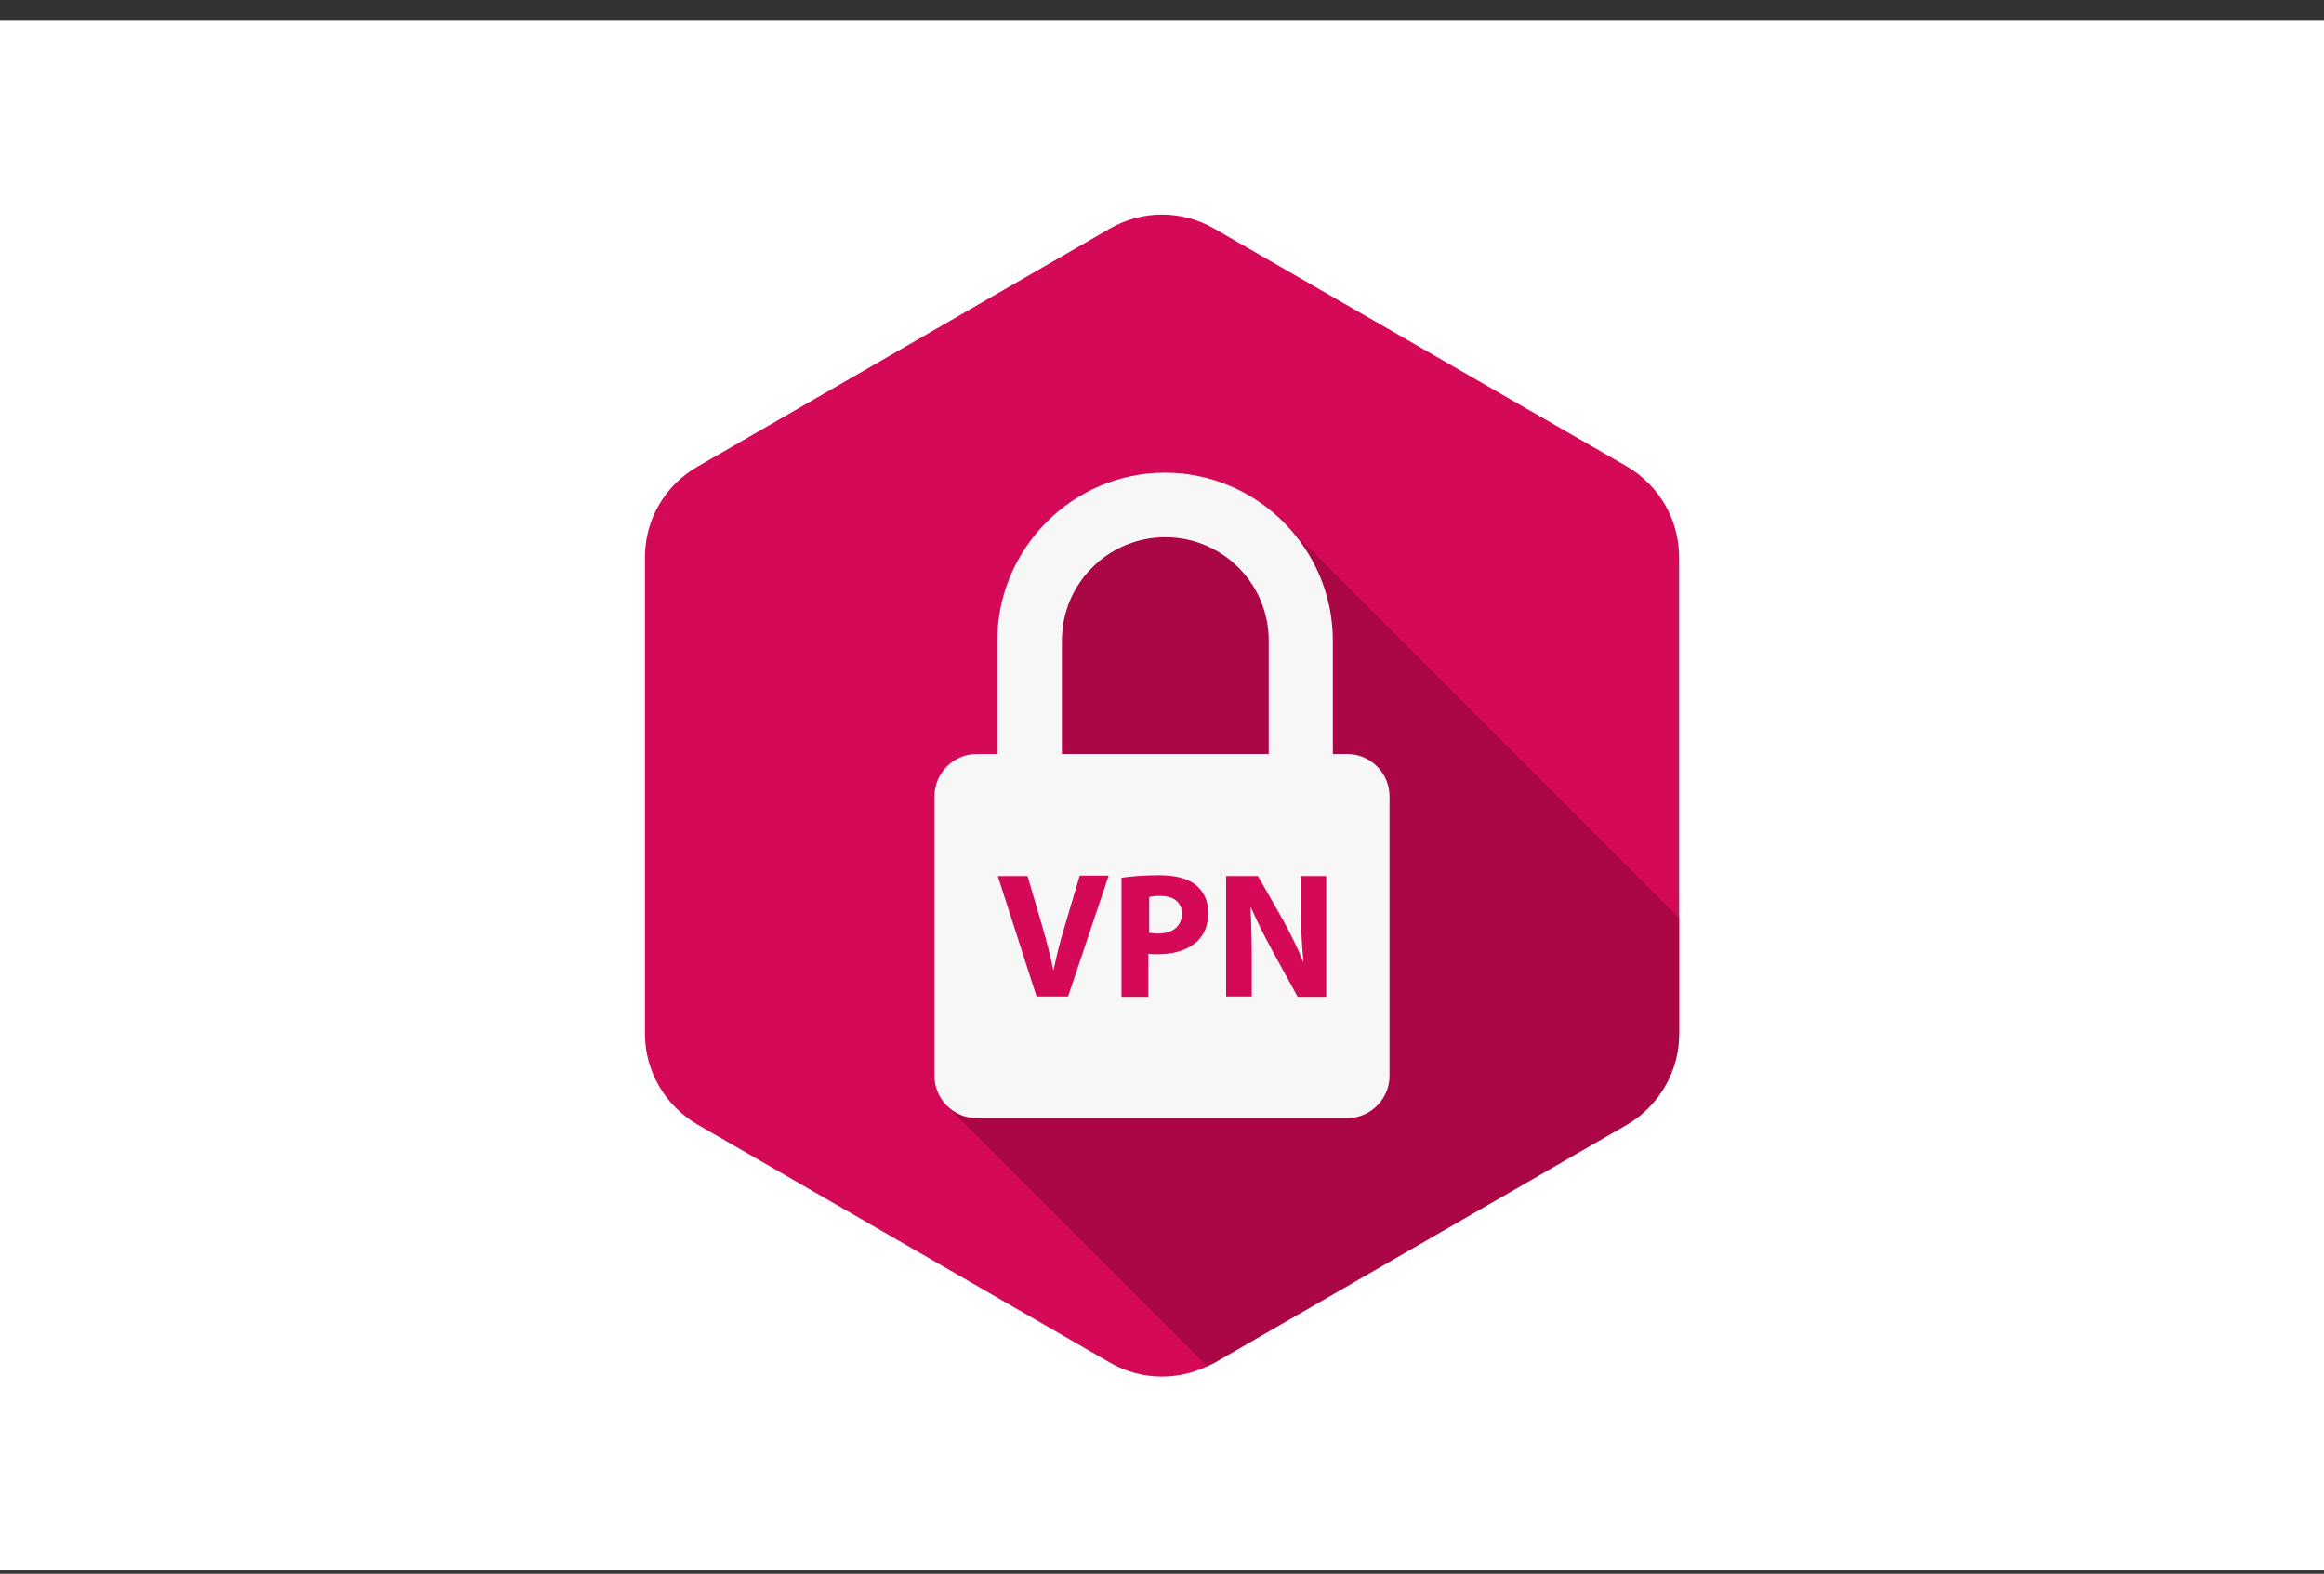 <svg width="96" height="65" viewBox="0 0 96 65" fill="none" xmlns="http://www.w3.org/2000/svg">
<rect x="0" y="0" width="96" height="65" fill="#333333" stroke="none"/>
<rect width="96" height="64" transform="translate(0 0.86)" fill="white"/>
<g clip-path="url(#clip0_6744_64804)">
<g clip-path="url(#clip1_6744_64804)">
<path d="M69.361 42.694V23.009C69.361 21.471 68.54 20.053 67.207 19.267L50.154 9.441C48.821 8.672 47.18 8.672 45.847 9.441L28.794 19.284C27.461 20.053 26.641 21.471 26.641 23.009V42.694C26.641 44.232 27.461 45.65 28.794 46.436L45.847 56.279C47.18 57.048 48.821 57.048 50.154 56.279L67.207 46.436C68.54 45.667 69.361 44.232 69.361 42.694Z" fill="#D40A58"/>
<path d="M69.361 42.694V37.91L52.94 21.488L48.497 21.112L43.798 22.992C43.798 22.992 42.14 28.084 42.14 28.409C42.14 28.733 42.533 32.869 42.533 32.869L39.594 36.166C39.594 36.166 39.287 42.694 39.133 43.138C38.979 43.583 39.133 45.702 39.133 45.702L49.864 56.433C49.967 56.382 50.052 56.347 50.154 56.296L67.208 46.453C68.541 45.667 69.361 44.232 69.361 42.694Z" fill="#AB0746"/>
<path d="M55.655 46.18H40.344C39.388 46.18 38.602 45.394 38.602 44.437V32.886C38.602 31.929 39.388 31.143 40.344 31.143H55.655C56.612 31.143 57.398 31.929 57.398 32.886V44.437C57.398 45.394 56.612 46.18 55.655 46.18Z" fill="#F7F7F7"/>
<path d="M43.865 31.16V26.46C43.865 24.102 45.779 22.189 48.137 22.189C50.495 22.189 52.409 24.102 52.409 26.46V31.143H55.057V26.46C55.057 22.65 51.93 19.523 48.12 19.523C44.309 19.523 41.199 22.65 41.199 26.46V31.143H43.865V31.16Z" fill="#F7F7F7"/>
<path d="M42.823 41.173L41.217 36.184H42.447L43.062 38.285C43.233 38.883 43.387 39.447 43.507 40.063H43.524C43.643 39.465 43.797 38.866 43.968 38.303L44.6 36.166H45.796L44.122 41.156H42.823V41.173Z" fill="#D40A58"/>
<path d="M46.343 36.252C46.685 36.201 47.181 36.149 47.864 36.149C48.565 36.149 49.06 36.286 49.385 36.542C49.71 36.799 49.915 37.209 49.915 37.704C49.915 38.2 49.744 38.61 49.453 38.883C49.06 39.242 48.496 39.413 47.83 39.413C47.676 39.413 47.556 39.413 47.437 39.396V41.173H46.326V36.252H46.343ZM47.471 38.525C47.574 38.542 47.693 38.559 47.847 38.559C48.445 38.559 48.821 38.251 48.821 37.739C48.821 37.277 48.496 37.004 47.932 37.004C47.71 37.004 47.539 37.021 47.471 37.055V38.525Z" fill="#D40A58"/>
<path d="M50.648 41.173V36.184H51.964L53.007 38.012C53.297 38.542 53.605 39.157 53.827 39.721H53.844C53.776 39.054 53.741 38.388 53.741 37.636V36.184H54.784V41.173H53.605L52.545 39.242C52.255 38.713 51.93 38.063 51.674 37.482H51.657C51.691 38.149 51.708 38.849 51.708 39.652V41.156H50.648V41.173Z" fill="#D40A58"/>
</g>
</g>
<defs>
<clipPath id="clip0_6744_64804">
<rect width="72" height="48" fill="white" transform="translate(12 8.86)"/>
</clipPath>
<clipPath id="clip1_6744_64804">
<rect width="42.72" height="48" fill="white" transform="translate(26.641 8.86)"/>
</clipPath>
</defs>
</svg>
